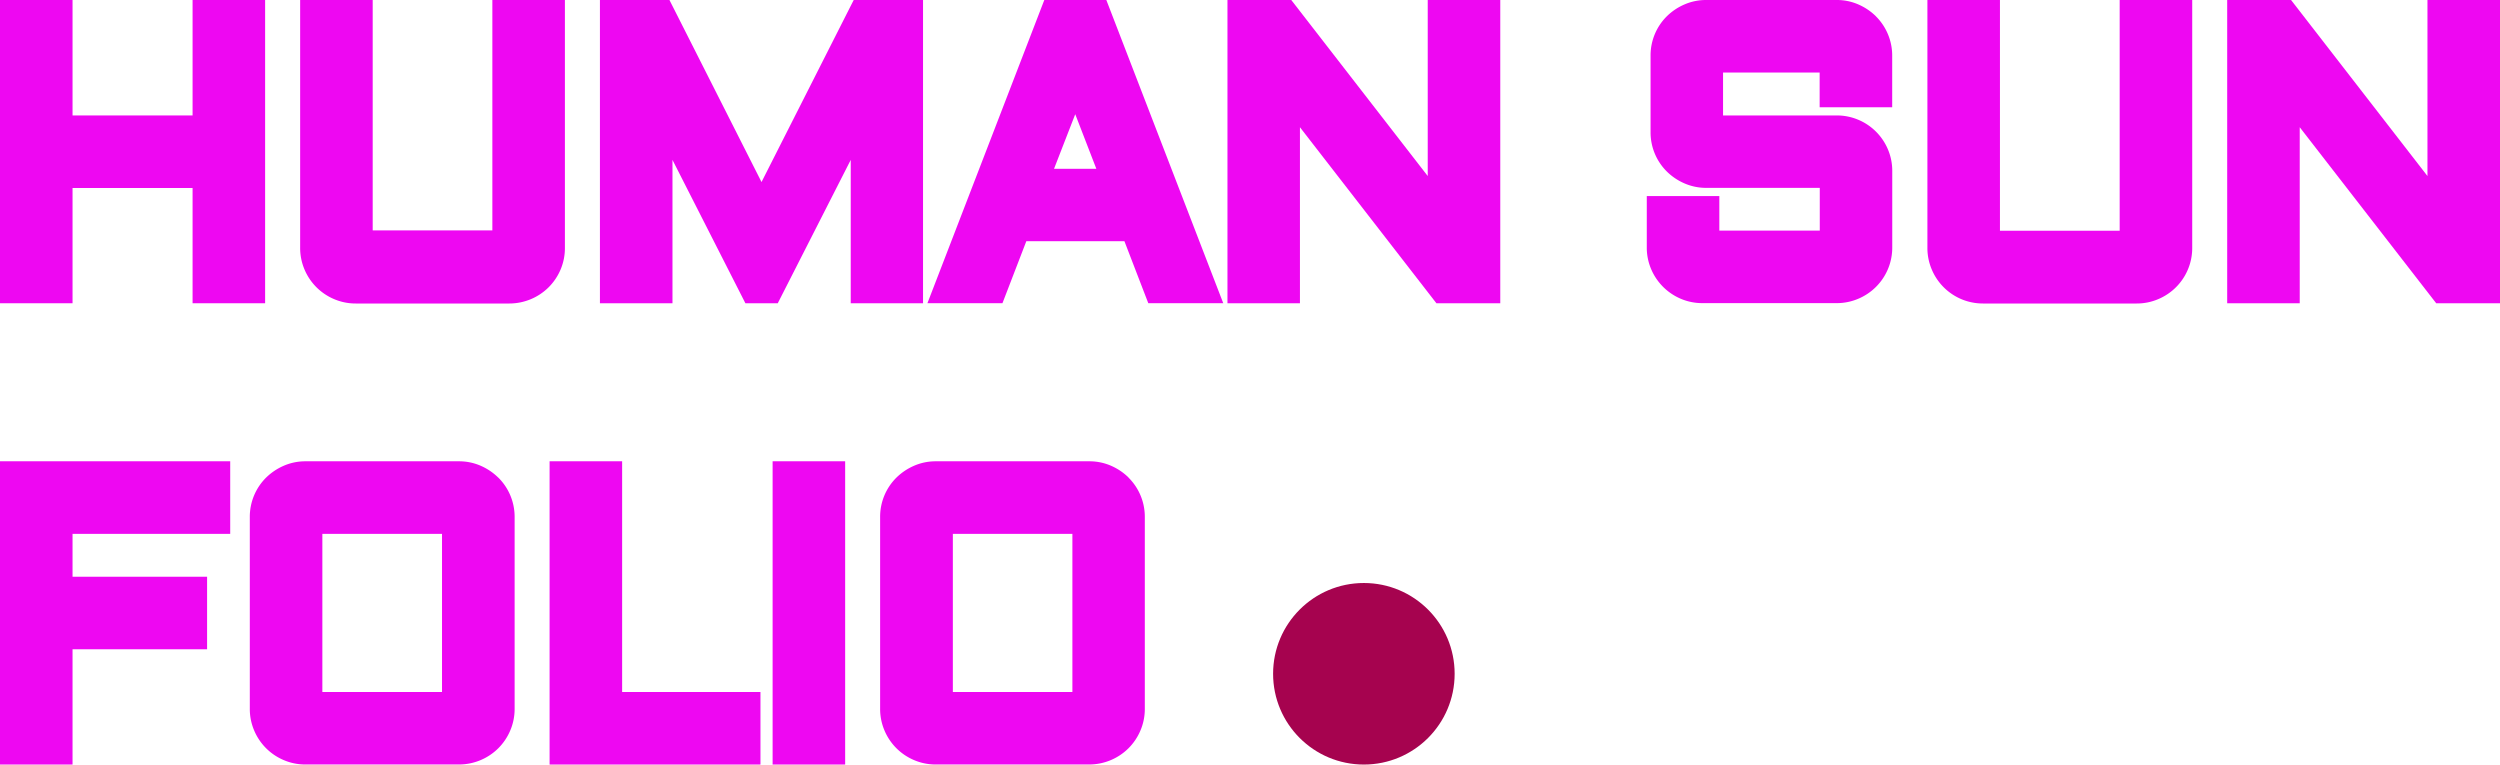 <svg id="Layer_1" data-name="Layer 1" xmlns="http://www.w3.org/2000/svg" viewBox="0 0 403.21 123.31"><defs><style>.cls-1{fill:#ee07f2;}.cls-2{fill:#a6034f;}</style></defs><title>Human_sun_dot</title><polygon class="cls-1" points="11.7 30.32 31.06 30.32 31.06 48.91 42.76 48.91 42.76 0 31.06 0 31.06 18.62 11.7 18.62 11.7 0 0 0 0 48.91 11.7 48.91 11.7 30.32"/><path class="cls-1" d="M491.43,479.48v-40h-11.7v37.21h-19.3V439.53h-11.7v40a8.83,8.83,0,0,0,.71,3.48,8.94,8.94,0,0,0,4.76,4.76,8.8,8.8,0,0,0,3.49.71h24.79a9,9,0,0,0,6.33-2.62,9,9,0,0,0,1.92-2.85A8.83,8.83,0,0,0,491.43,479.48Z" transform="translate(-400.32 -439.53)"/><polygon class="cls-1" points="148.87 48.91 148.87 0 137.69 0 122.82 29.36 107.97 0 96.76 0 96.76 48.91 108.46 48.91 108.46 25.79 120.22 48.91 125.44 48.91 137.21 25.79 137.21 48.91 148.87 48.91"/><path class="cls-1" d="M568.75,439.53,549.9,488.43H562l3.85-10h15.82l3.85,10h12.09l-18.86-48.91Zm1.57,27.22,3.42-8.8,3.4,8.8Z" transform="translate(-400.32 -439.53)"/><polygon class="cls-1" points="230.27 28.39 208.26 0 197.97 0 197.97 48.91 209.66 48.91 209.66 20.52 231.67 48.91 241.97 48.91 241.97 0 230.27 0 230.27 28.39"/><path class="cls-1" d="M702.87,442.15h0a9.37,9.37,0,0,0-2.8-1.89,8.7,8.7,0,0,0-3.51-.73H675.48a8.68,8.68,0,0,0-3.51.73,9.28,9.28,0,0,0-2.8,1.88,8.88,8.88,0,0,0-2.64,6.33v12.41a8.89,8.89,0,0,0,2.64,6.33,9.33,9.33,0,0,0,2.81,1.89,8.7,8.7,0,0,0,3.51.73h18.33v6.89H677.62v-5.57h-11.7v8.32a8.82,8.82,0,0,0,.71,3.48,9,9,0,0,0,4.76,4.76,8.8,8.8,0,0,0,3.49.71h21.68a8.82,8.82,0,0,0,3.48-.71,8.94,8.94,0,0,0,5.47-8.25V467.1a8.8,8.8,0,0,0-.7-3.48,8.94,8.94,0,0,0-4.77-4.77,8.87,8.87,0,0,0-3.48-.7H678.22v-6.92h15.58v5.6h11.7v-8.34a8.9,8.9,0,0,0-2.63-6.33Z" transform="translate(-400.32 -439.53)"/><path class="cls-1" d="M742.19,476.74H722.88V439.53h-11.7v40a8.82,8.82,0,0,0,.71,3.48,8.94,8.94,0,0,0,8.25,5.47h24.8a8.78,8.78,0,0,0,3.48-.71,8.93,8.93,0,0,0,5.47-8.25v-40h-11.7Z" transform="translate(-400.32 -439.53)"/><polygon class="cls-1" points="391.51 0 391.51 28.39 369.51 0 359.21 0 359.21 48.91 370.91 48.91 370.91 20.52 392.92 48.91 403.21 48.91 403.21 0 391.51 0"/><polygon class="cls-1" points="0 123.31 11.7 123.31 11.7 104.72 33.4 104.72 33.4 93.02 11.7 93.02 11.7 86.1 37.13 86.1 37.13 74.4 0 74.4 0 123.31"/><path class="cls-1" d="M480.67,516.55a9.36,9.36,0,0,0-2.8-1.89,8.7,8.7,0,0,0-3.51-.73H449.57a8.7,8.7,0,0,0-3.51.73,9.33,9.33,0,0,0-2.81,1.89,8.89,8.89,0,0,0-2.64,6.33v31a8.83,8.83,0,0,0,.71,3.48,8.94,8.94,0,0,0,4.76,4.76,8.8,8.8,0,0,0,3.49.71h24.79a9,9,0,0,0,6.33-2.62,9,9,0,0,0,1.92-2.85,8.83,8.83,0,0,0,.71-3.48v-31a8.89,8.89,0,0,0-2.64-6.33Zm-9.06,9.08v25.51h-19.3V525.63Z" transform="translate(-400.32 -439.53)"/><polygon class="cls-1" points="100.34 74.4 88.64 74.4 88.64 123.31 122.65 123.31 122.65 111.61 100.34 111.61 100.34 74.4"/><rect class="cls-1" x="124.61" y="74.4" width="11.7" height="48.91"/><path class="cls-1" d="M582.34,516.55a9.36,9.36,0,0,0-2.8-1.89,8.7,8.7,0,0,0-3.51-.73H551.23a8.7,8.7,0,0,0-3.51.73,9.33,9.33,0,0,0-2.81,1.89,8.89,8.89,0,0,0-2.64,6.33v31a8.83,8.83,0,0,0,.71,3.48,8.94,8.94,0,0,0,4.76,4.76,8.8,8.8,0,0,0,3.49.71H576a9,9,0,0,0,6.33-2.62,9,9,0,0,0,1.92-2.85,8.83,8.83,0,0,0,.71-3.48v-31a8.89,8.89,0,0,0-2.64-6.33Zm-9.06,9.08v25.51H554V525.63Z" transform="translate(-400.32 -439.53)"/><circle class="cls-2" cx="219.97" cy="108.67" r="14.64"/></svg>